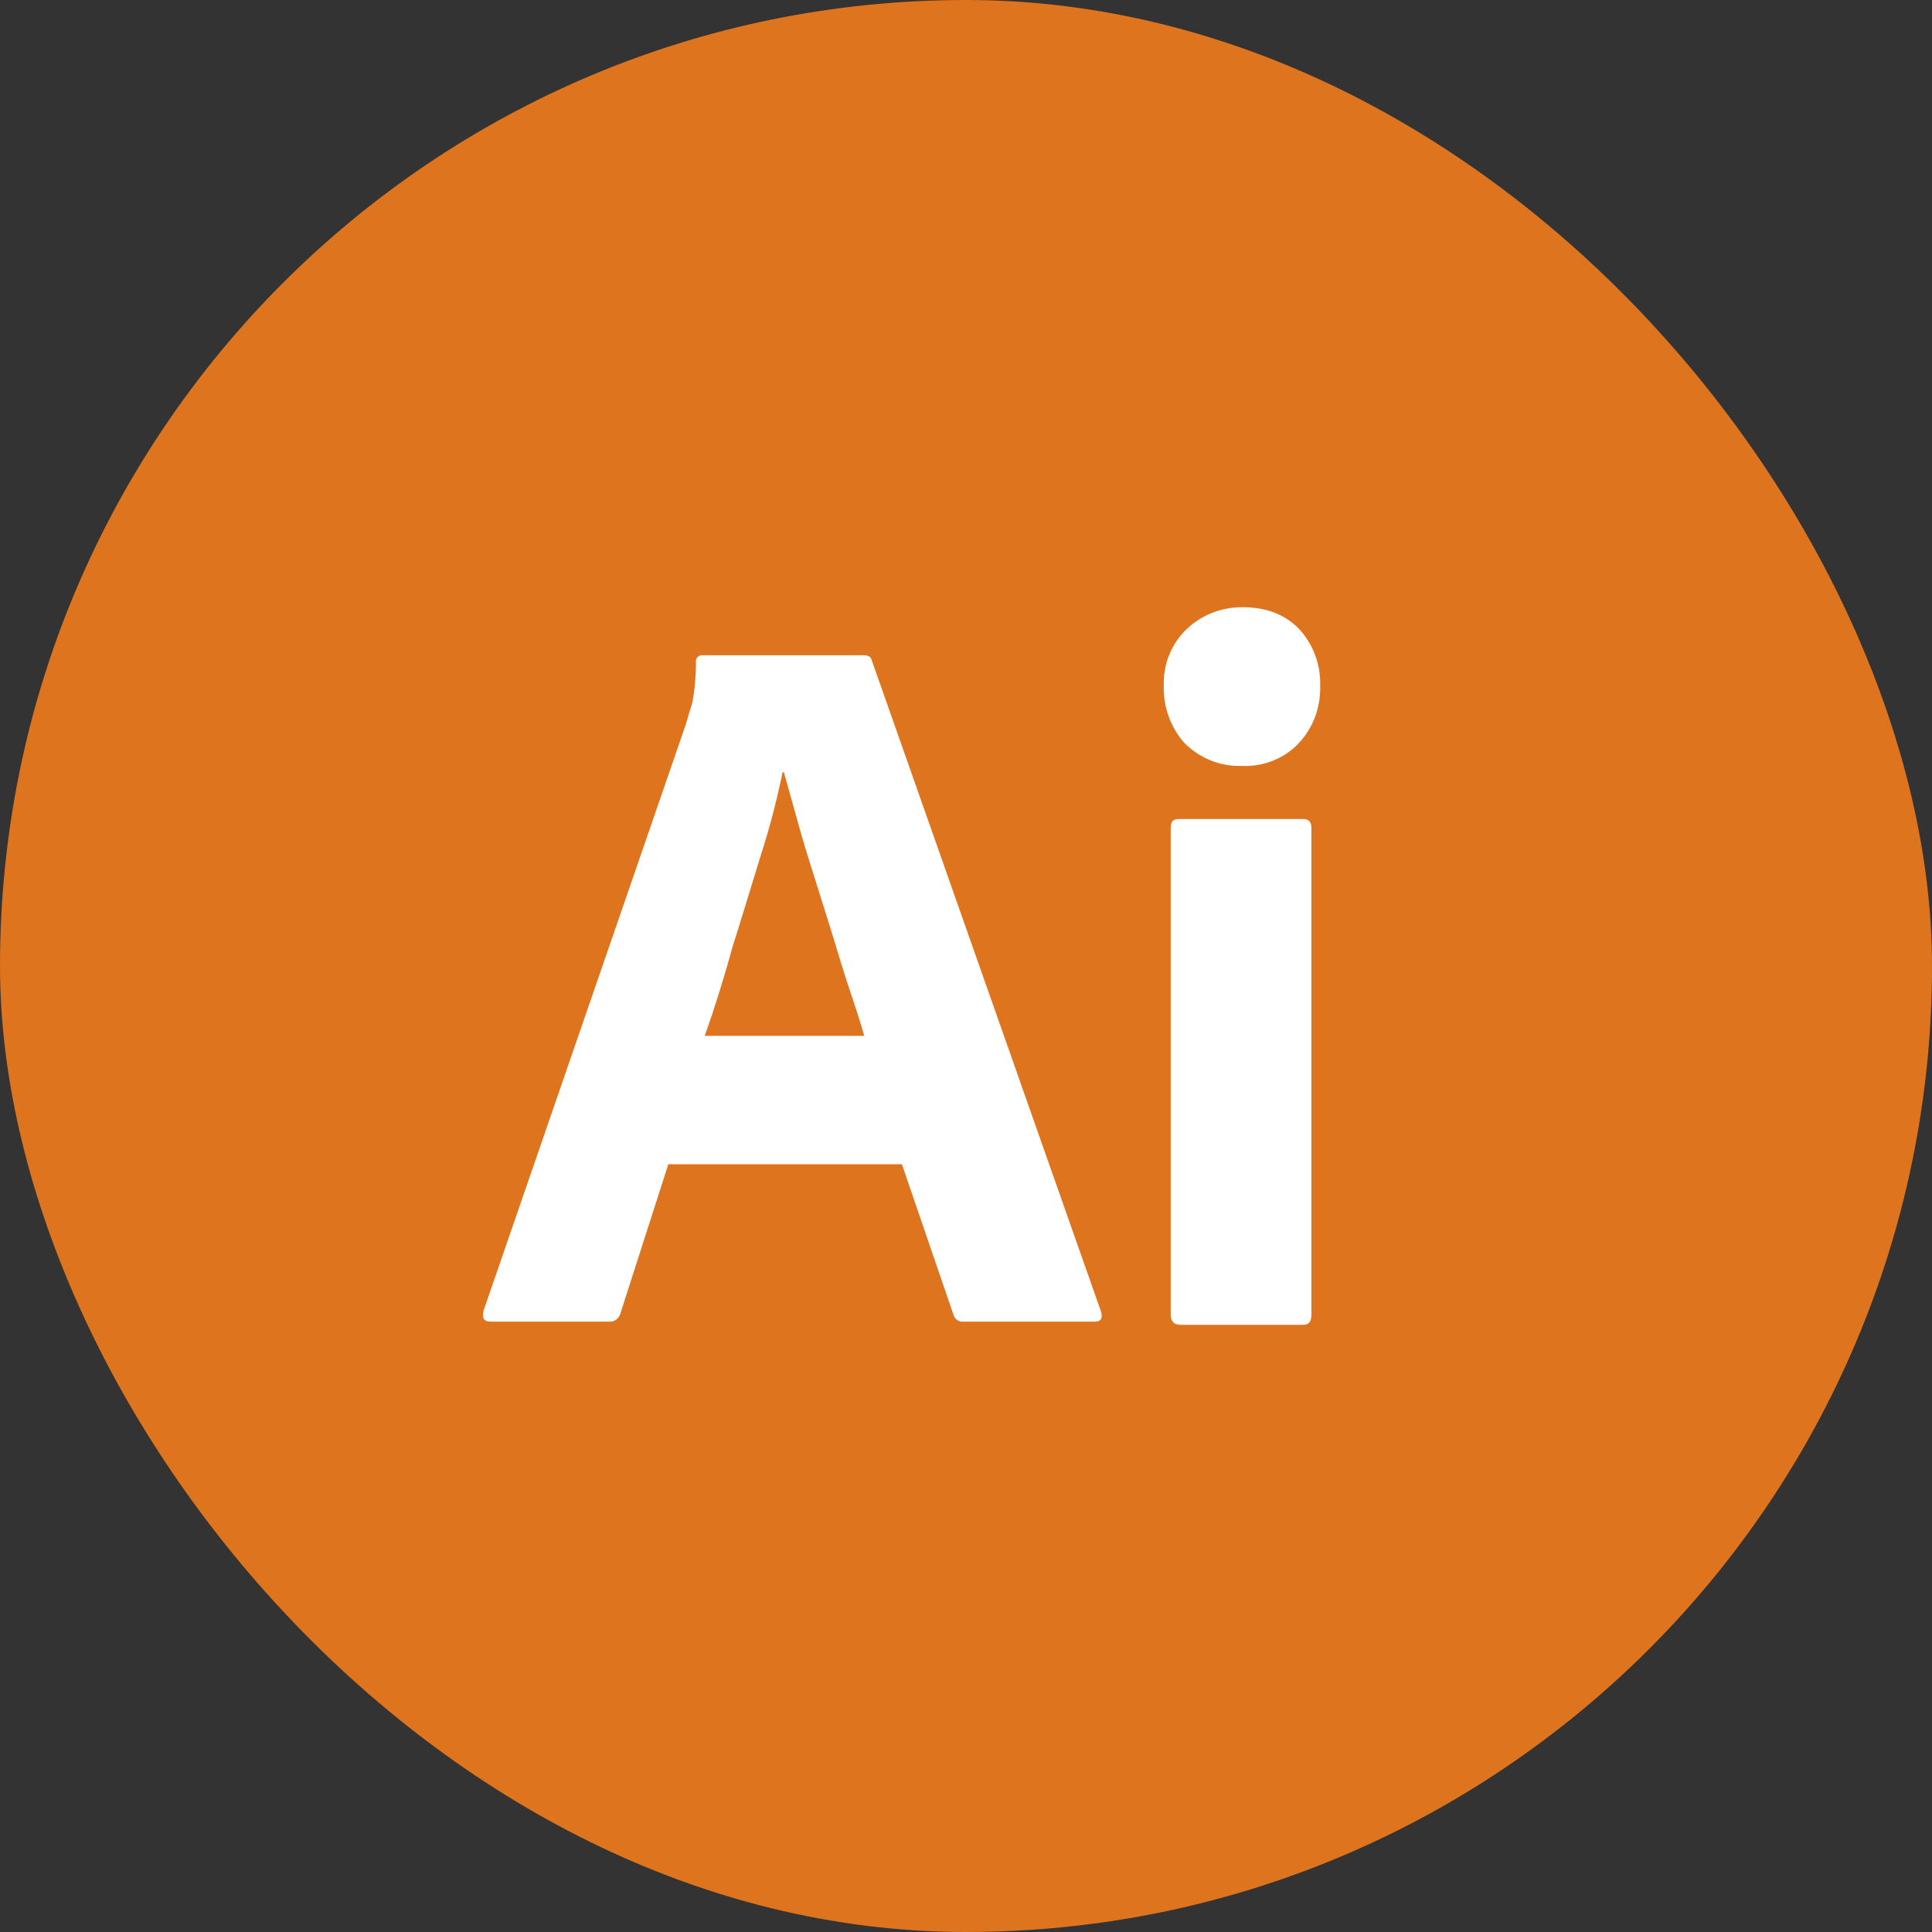 <svg width="40" height="40" viewBox="0 0 40 40" fill="none" xmlns="http://www.w3.org/2000/svg">
<rect x="0" y="0" width="40" height="40" fill="#333333" stroke="none"/>
<rect width="40" height="40" rx="20" fill="#DE741D"/>
<path d="M18.673 24.104H13.837L12.849 27.18C12.823 27.298 12.719 27.376 12.602 27.363H10.157C10.014 27.363 9.975 27.285 10.014 27.128L14.201 14.993C14.24 14.862 14.279 14.718 14.331 14.561C14.383 14.286 14.409 13.998 14.409 13.71C14.396 13.645 14.448 13.579 14.513 13.566H17.88C17.984 13.566 18.036 13.605 18.049 13.671L22.795 27.154C22.834 27.298 22.795 27.363 22.665 27.363H19.948C19.857 27.376 19.766 27.311 19.74 27.219L18.673 24.104ZM14.591 21.446H17.893C17.815 21.172 17.711 20.844 17.594 20.504C17.477 20.151 17.36 19.771 17.243 19.378C17.113 18.972 16.996 18.58 16.866 18.174C16.736 17.768 16.619 17.389 16.515 17.009C16.411 16.642 16.32 16.302 16.229 15.988H16.203C16.086 16.551 15.943 17.114 15.761 17.677C15.566 18.305 15.371 18.959 15.163 19.614C14.981 20.281 14.786 20.897 14.591 21.446ZM25.694 15.857C25.265 15.87 24.849 15.7 24.537 15.399C24.238 15.072 24.082 14.64 24.095 14.195C24.082 13.749 24.251 13.331 24.563 13.03C24.875 12.729 25.291 12.571 25.72 12.571C26.227 12.571 26.617 12.729 26.904 13.03C27.19 13.344 27.346 13.763 27.333 14.195C27.346 14.64 27.19 15.072 26.878 15.399C26.578 15.713 26.136 15.883 25.694 15.857ZM24.238 27.219V17.14C24.238 17.009 24.29 16.957 24.407 16.957H26.982C27.099 16.957 27.151 17.022 27.151 17.14V27.219C27.151 27.363 27.099 27.429 26.982 27.429H24.433C24.303 27.429 24.238 27.35 24.238 27.219Z" fill="white"/>
</svg>
